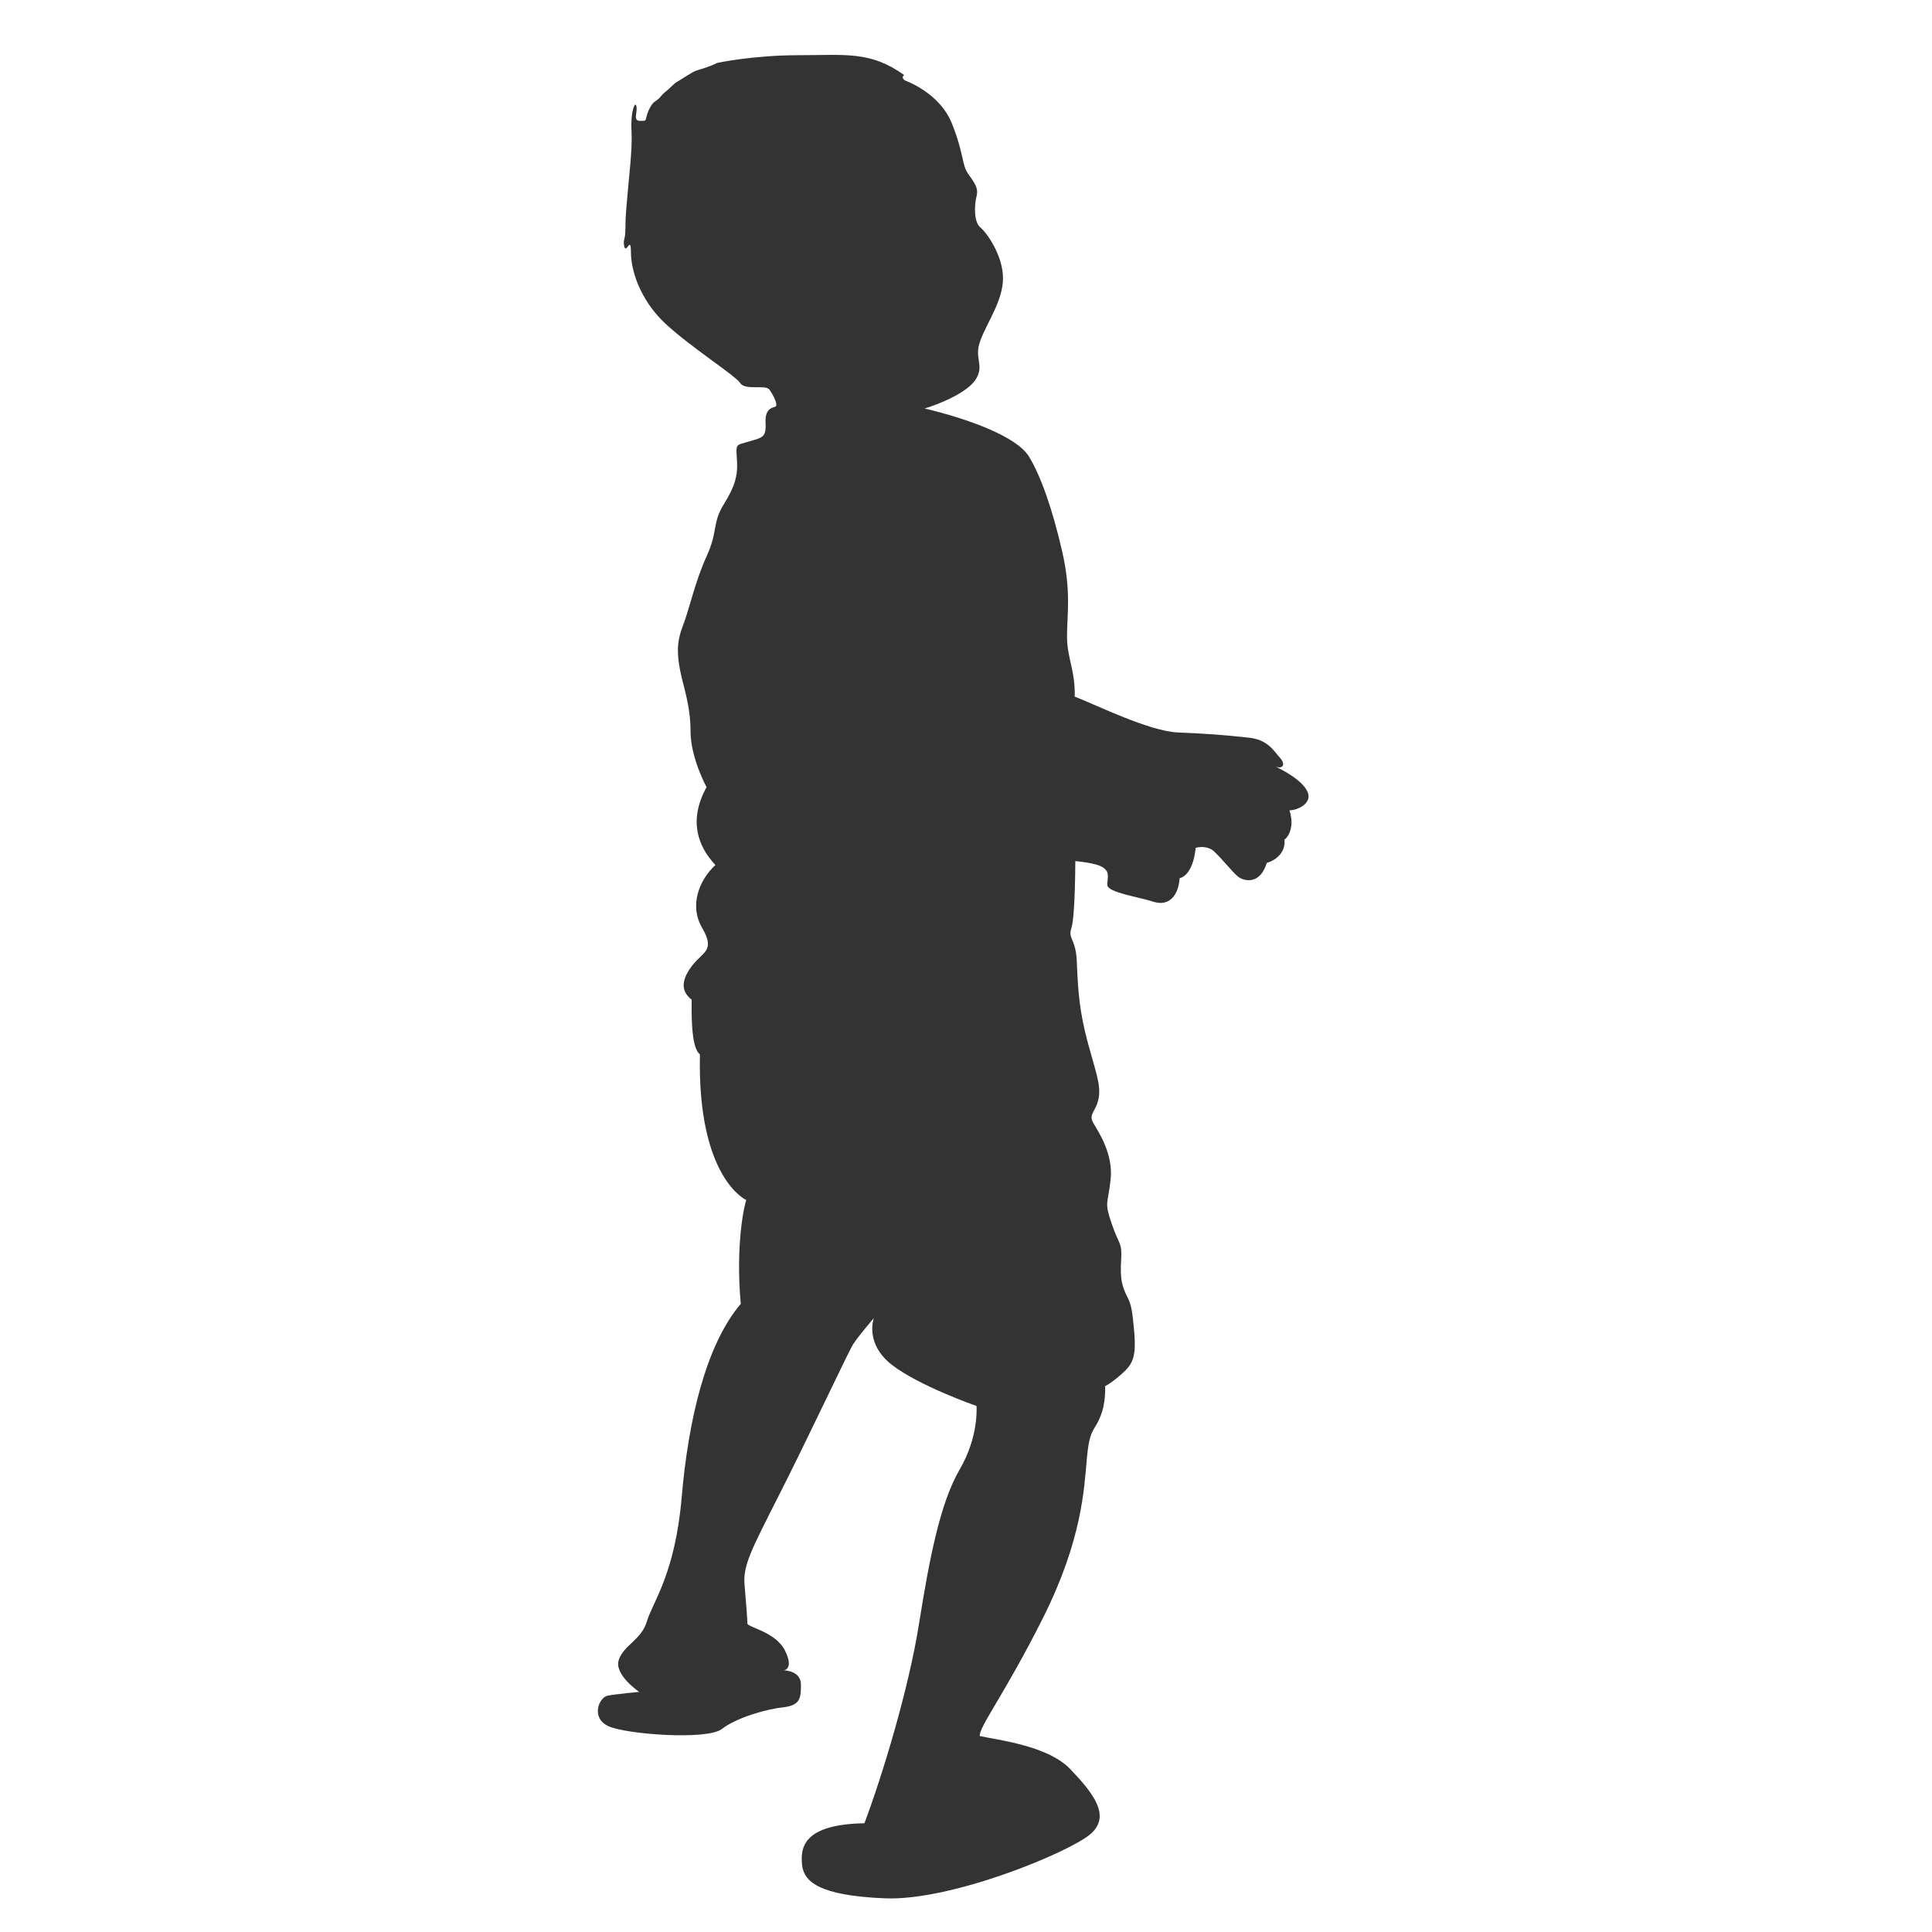 <?xml version="1.0" encoding="utf-8"?>
<!-- Generator: Adobe Illustrator 24.2.1, SVG Export Plug-In . SVG Version: 6.00 Build 0)  -->
<svg version="1.1" id="Layer_1" xmlns="http://www.w3.org/2000/svg" xmlns:xlink="http://www.w3.org/1999/xlink" x="0px" y="0px"
	 viewBox="0 0 35 35" style="enable-background:new 0 0 35 35;" xml:space="preserve">
<style type="text/css">
	.st0{fill:#333333;}
</style>
<path class="st0" d="M12.8,14.26c0,0-0.29-0.53-0.29-1.01c0-0.48-0.14-0.84-0.19-1.11c-0.05-0.27-0.07-0.49,0.05-0.8
	s0.22-0.8,0.43-1.26s0.1-0.6,0.31-0.94c0.21-0.34,0.26-0.53,0.24-0.82C13.33,8.03,13.33,8.07,13.56,8c0.24-0.07,0.32-0.07,0.31-0.32
	c-0.02-0.26,0.1-0.29,0.17-0.31s-0.03-0.21-0.1-0.31c-0.07-0.1-0.44,0.02-0.53-0.12s-0.9-0.65-1.37-1.09
	c-0.46-0.44-0.61-0.97-0.61-1.28c0-0.31-0.08,0.03-0.12-0.1c-0.03-0.14,0.02-0.1,0.02-0.34s0.02-0.38,0.04-0.63
	c0.02-0.26,0.09-0.8,0.07-1.14s0.07-0.55,0.09-0.43s-0.07,0.26,0.07,0.26c0.14,0,0.07,0,0.15-0.19c0.09-0.19,0.12-0.14,0.21-0.24
	c0.08-0.1,0.1-0.09,0.2-0.19c0.1-0.1,0.09-0.07,0.27-0.19c0.19-0.12,0.19-0.1,0.34-0.15c0.15-0.05,0.22-0.09,0.22-0.09
	S13.64,1,14.47,1c0.84,0,1.3-0.08,1.91,0.36c-0.07,0.05,0.02,0.1,0.02,0.1s0.63,0.22,0.85,0.79c0.22,0.56,0.17,0.73,0.29,0.9
	s0.19,0.26,0.15,0.41c-0.04,0.16-0.05,0.46,0.07,0.56c0.12,0.1,0.41,0.51,0.41,0.92s-0.29,0.8-0.41,1.13
	c-0.12,0.32,0.07,0.43-0.07,0.68c-0.14,0.26-0.7,0.48-0.94,0.55c0.8,0.19,1.67,0.51,1.89,0.87c0.22,0.36,0.43,0.97,0.6,1.71
	c0.17,0.73,0.09,1.16,0.09,1.55s0.15,0.61,0.14,1.09c0.39,0.15,1.35,0.63,1.88,0.65c0.53,0.02,0.87,0.05,1.24,0.09
	c0.38,0.03,0.48,0.24,0.6,0.37c0.12,0.14,0.03,0.22-0.12,0.14c0,0,0.46,0.2,0.6,0.44c0.14,0.24-0.17,0.37-0.31,0.37
	c0.1,0.31-0.03,0.49-0.09,0.53c0.03,0.31-0.29,0.42-0.32,0.42c-0.12,0.39-0.39,0.34-0.51,0.26c-0.12-0.09-0.36-0.41-0.49-0.5
	c-0.14-0.08-0.29-0.03-0.29-0.03s-0.03,0.48-0.29,0.55c-0.02,0.31-0.19,0.51-0.46,0.43c-0.27-0.09-0.85-0.17-0.85-0.31
	c0-0.14,0.05-0.22-0.07-0.31c-0.12-0.09-0.51-0.12-0.51-0.12s0,0.99-0.07,1.21c-0.07,0.22,0.09,0.17,0.1,0.67
	c0.02,0.49,0.05,0.87,0.2,1.42c0.15,0.55,0.24,0.77,0.19,1.01s-0.19,0.27-0.09,0.44s0.36,0.56,0.31,1.02
	c-0.05,0.46-0.12,0.39,0.02,0.8c0.14,0.41,0.19,0.32,0.17,0.67c-0.02,0.34,0.02,0.46,0.1,0.63c0.09,0.17,0.1,0.26,0.14,0.68
	c0.03,0.43-0.02,0.56-0.24,0.75s-0.29,0.21-0.29,0.21s0.02,0.31-0.09,0.56c-0.1,0.26-0.19,0.19-0.24,0.75s-0.09,1.47-0.78,2.86
	c-0.7,1.4-1.18,2.01-1.16,2.17c0.31,0.07,1.23,0.17,1.64,0.6c0.41,0.43,0.75,0.85,0.36,1.18s-2.51,1.21-3.72,1.16
	s-1.47-0.31-1.5-0.61c-0.03-0.31,0.02-0.73,1.13-0.75c0.32-0.85,0.8-2.42,0.99-3.62c0.19-1.19,0.38-2.17,0.73-2.78
	c0.36-0.61,0.31-1.16,0.31-1.16s-1.04-0.36-1.54-0.75c-0.49-0.39-0.32-0.84-0.32-0.84s-0.27,0.31-0.38,0.48
	c-0.1,0.17-0.85,1.77-1.35,2.75c-0.49,0.97-0.65,1.26-0.61,1.62c0.03,0.36,0.05,0.61,0.05,0.68s0.51,0.15,0.68,0.49
	s-0.02,0.36-0.02,0.36s0.31,0,0.31,0.26s-0.02,0.37-0.32,0.41c-0.31,0.03-0.85,0.19-1.11,0.39c-0.26,0.21-1.74,0.1-2.06-0.05
	c-0.32-0.15-0.17-0.51-0.02-0.55c0.15-0.03,0.58-0.07,0.58-0.07s-0.46-0.31-0.37-0.58s0.41-0.36,0.51-0.7s0.51-0.85,0.63-2.25
	s0.44-2.76,1.07-3.5c-0.1-1.08,0.07-1.82,0.1-1.88c0,0-0.89-0.39-0.84-2.64c-0.17-0.12-0.15-0.8-0.15-0.99
	c-0.22-0.17-0.17-0.39,0.02-0.63c0.19-0.24,0.41-0.26,0.17-0.67s-0.05-0.87,0.24-1.14C12.64,15.33,12.47,14.86,12.8,14.26z"/>
</svg>
